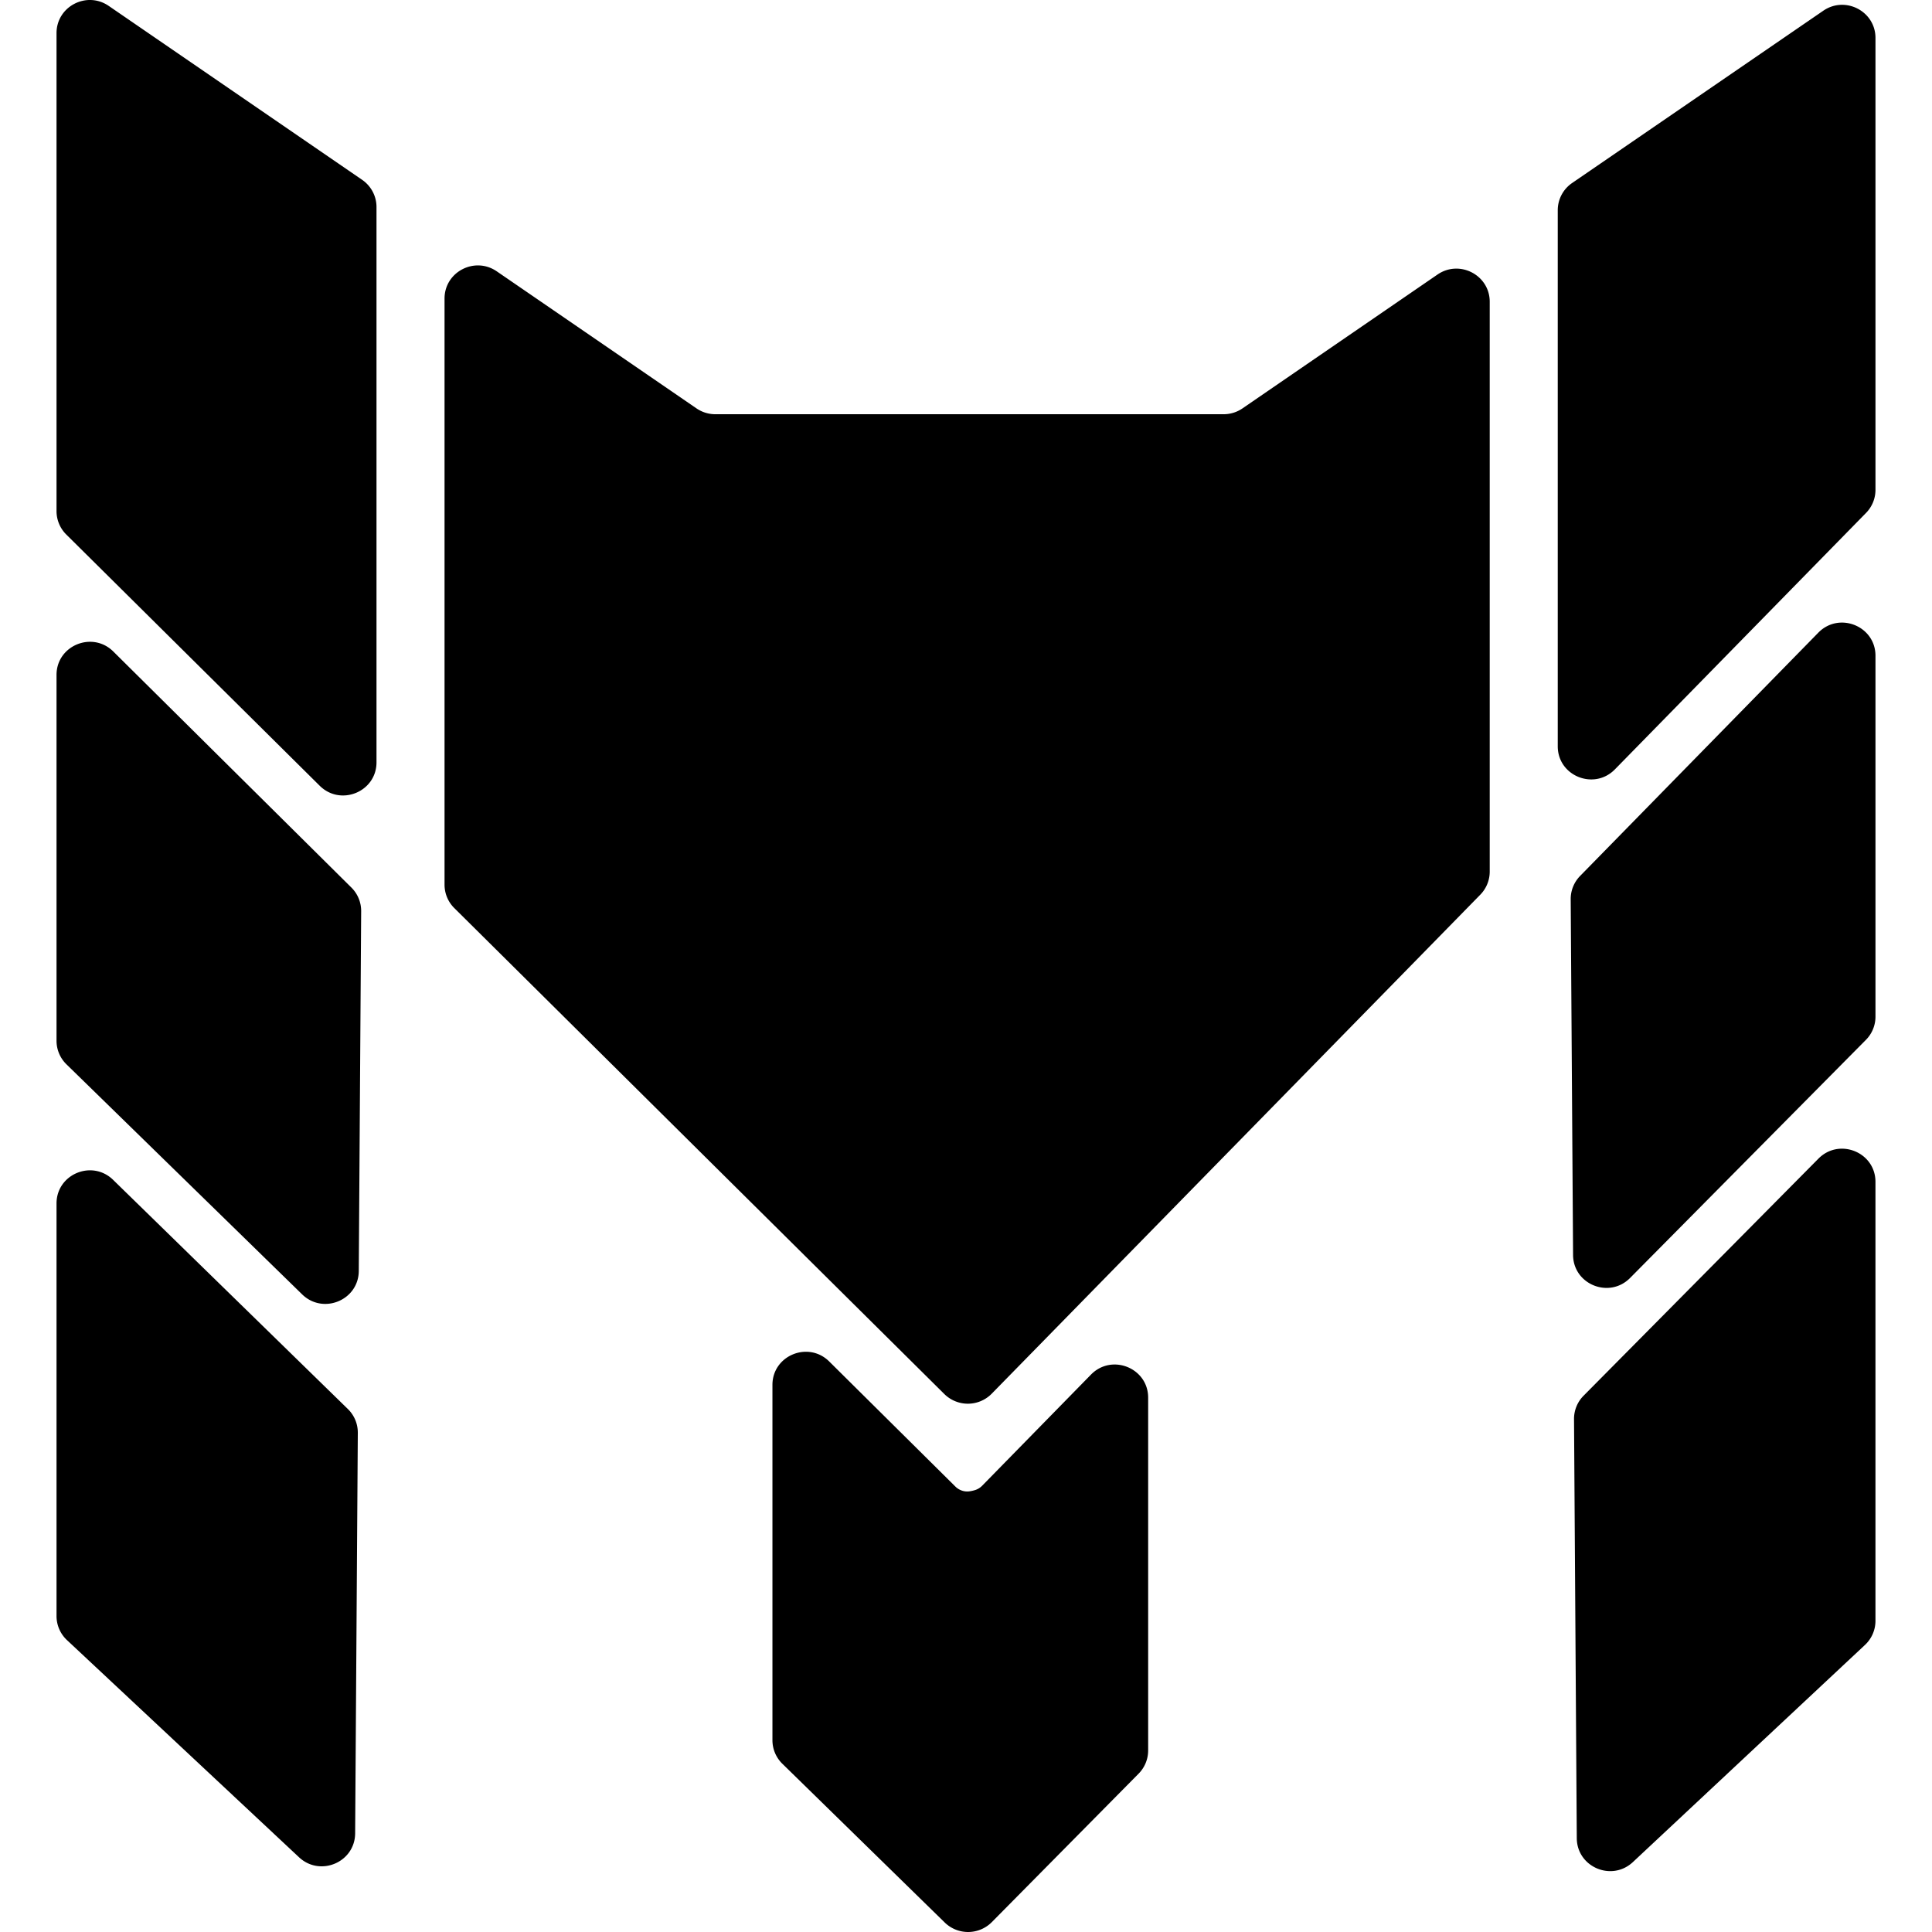 <svg xmlns="http://www.w3.org/2000/svg" viewBox="0 0 128 128"><path d="M23.992 11.913c.596.41.952 1.083.952 1.803v36.791c0 1.951-2.374 2.929-3.764 1.55L4.392 35.414a2.184 2.184 0 0 1-.647-1.551V2.195C3.745.428 5.74-.612 7.204.392zm41.712 80.423a2.216 2.216 0 0 1-3.14.022L30.1 60.164a2.184 2.184 0 0 1-.648-1.55V19.78c0-1.767 1.996-2.807 3.46-1.803l13.231 9.079c.369.253.806.388 1.254.388h33.667a2.22 2.22 0 0 0 1.255-.388l12.919-8.867c1.463-1.004 3.46.036 3.46 1.802v37.757c0 .57-.225 1.119-.625 1.528zm57.927-58.354c.4-.41.624-.957.624-1.528V2.514c0-1.766-1.996-2.807-3.458-1.803l-16.64 11.414a2.187 2.187 0 0 0-.952 1.803v35.516c0 1.967 2.407 2.938 3.787 1.528zM4.438 108.662a2.185 2.185 0 0 1-.693-1.595V79.732c0-1.943 2.356-2.924 3.751-1.562l15.55 15.18c.426.415.664.984.66 1.577l-.177 26.54c-.013 1.914-2.316 2.893-3.718 1.581zm60.628-10.224c-.131.132-.292.23-.468.284a2.358 2.358 0 0 1-.35.08 1.082 1.082 0 0 1-.587-.072 1.124 1.124 0 0 1-.365-.242l-8.356-8.285c-1.39-1.379-3.764-.4-3.764 1.55v23.54c0 .587.237 1.15.658 1.561l10.757 10.517a2.216 2.216 0 0 0 3.121-.027l9.724-9.834c.405-.41.632-.961.632-1.535V92.598c0-1.967-2.406-2.937-3.787-1.528zm42.932-13.77c-1.38 1.394-3.764.432-3.778-1.521l-.157-23.572c-.004-.575.22-1.13.624-1.542l15.781-16.117c1.381-1.41 3.787-.439 3.787 1.528v23.914c0 .574-.227 1.127-.633 1.536zm-84.07-24.3a2.184 2.184 0 0 0-.647-1.565L7.508 43.165c-1.39-1.378-3.763-.4-3.763 1.55v24.239c0 .587.237 1.15.66 1.562l15.613 15.24c1.39 1.355 3.739.387 3.752-1.55zm80.355 33.652a2.18 2.18 0 0 1 .634-1.551l15.56-15.707c1.384-1.397 3.777-.424 3.777 1.537v29.086c0 .604-.25 1.181-.693 1.595l-15.377 14.387c-1.403 1.312-3.705.332-3.718-1.581z"/></svg>

